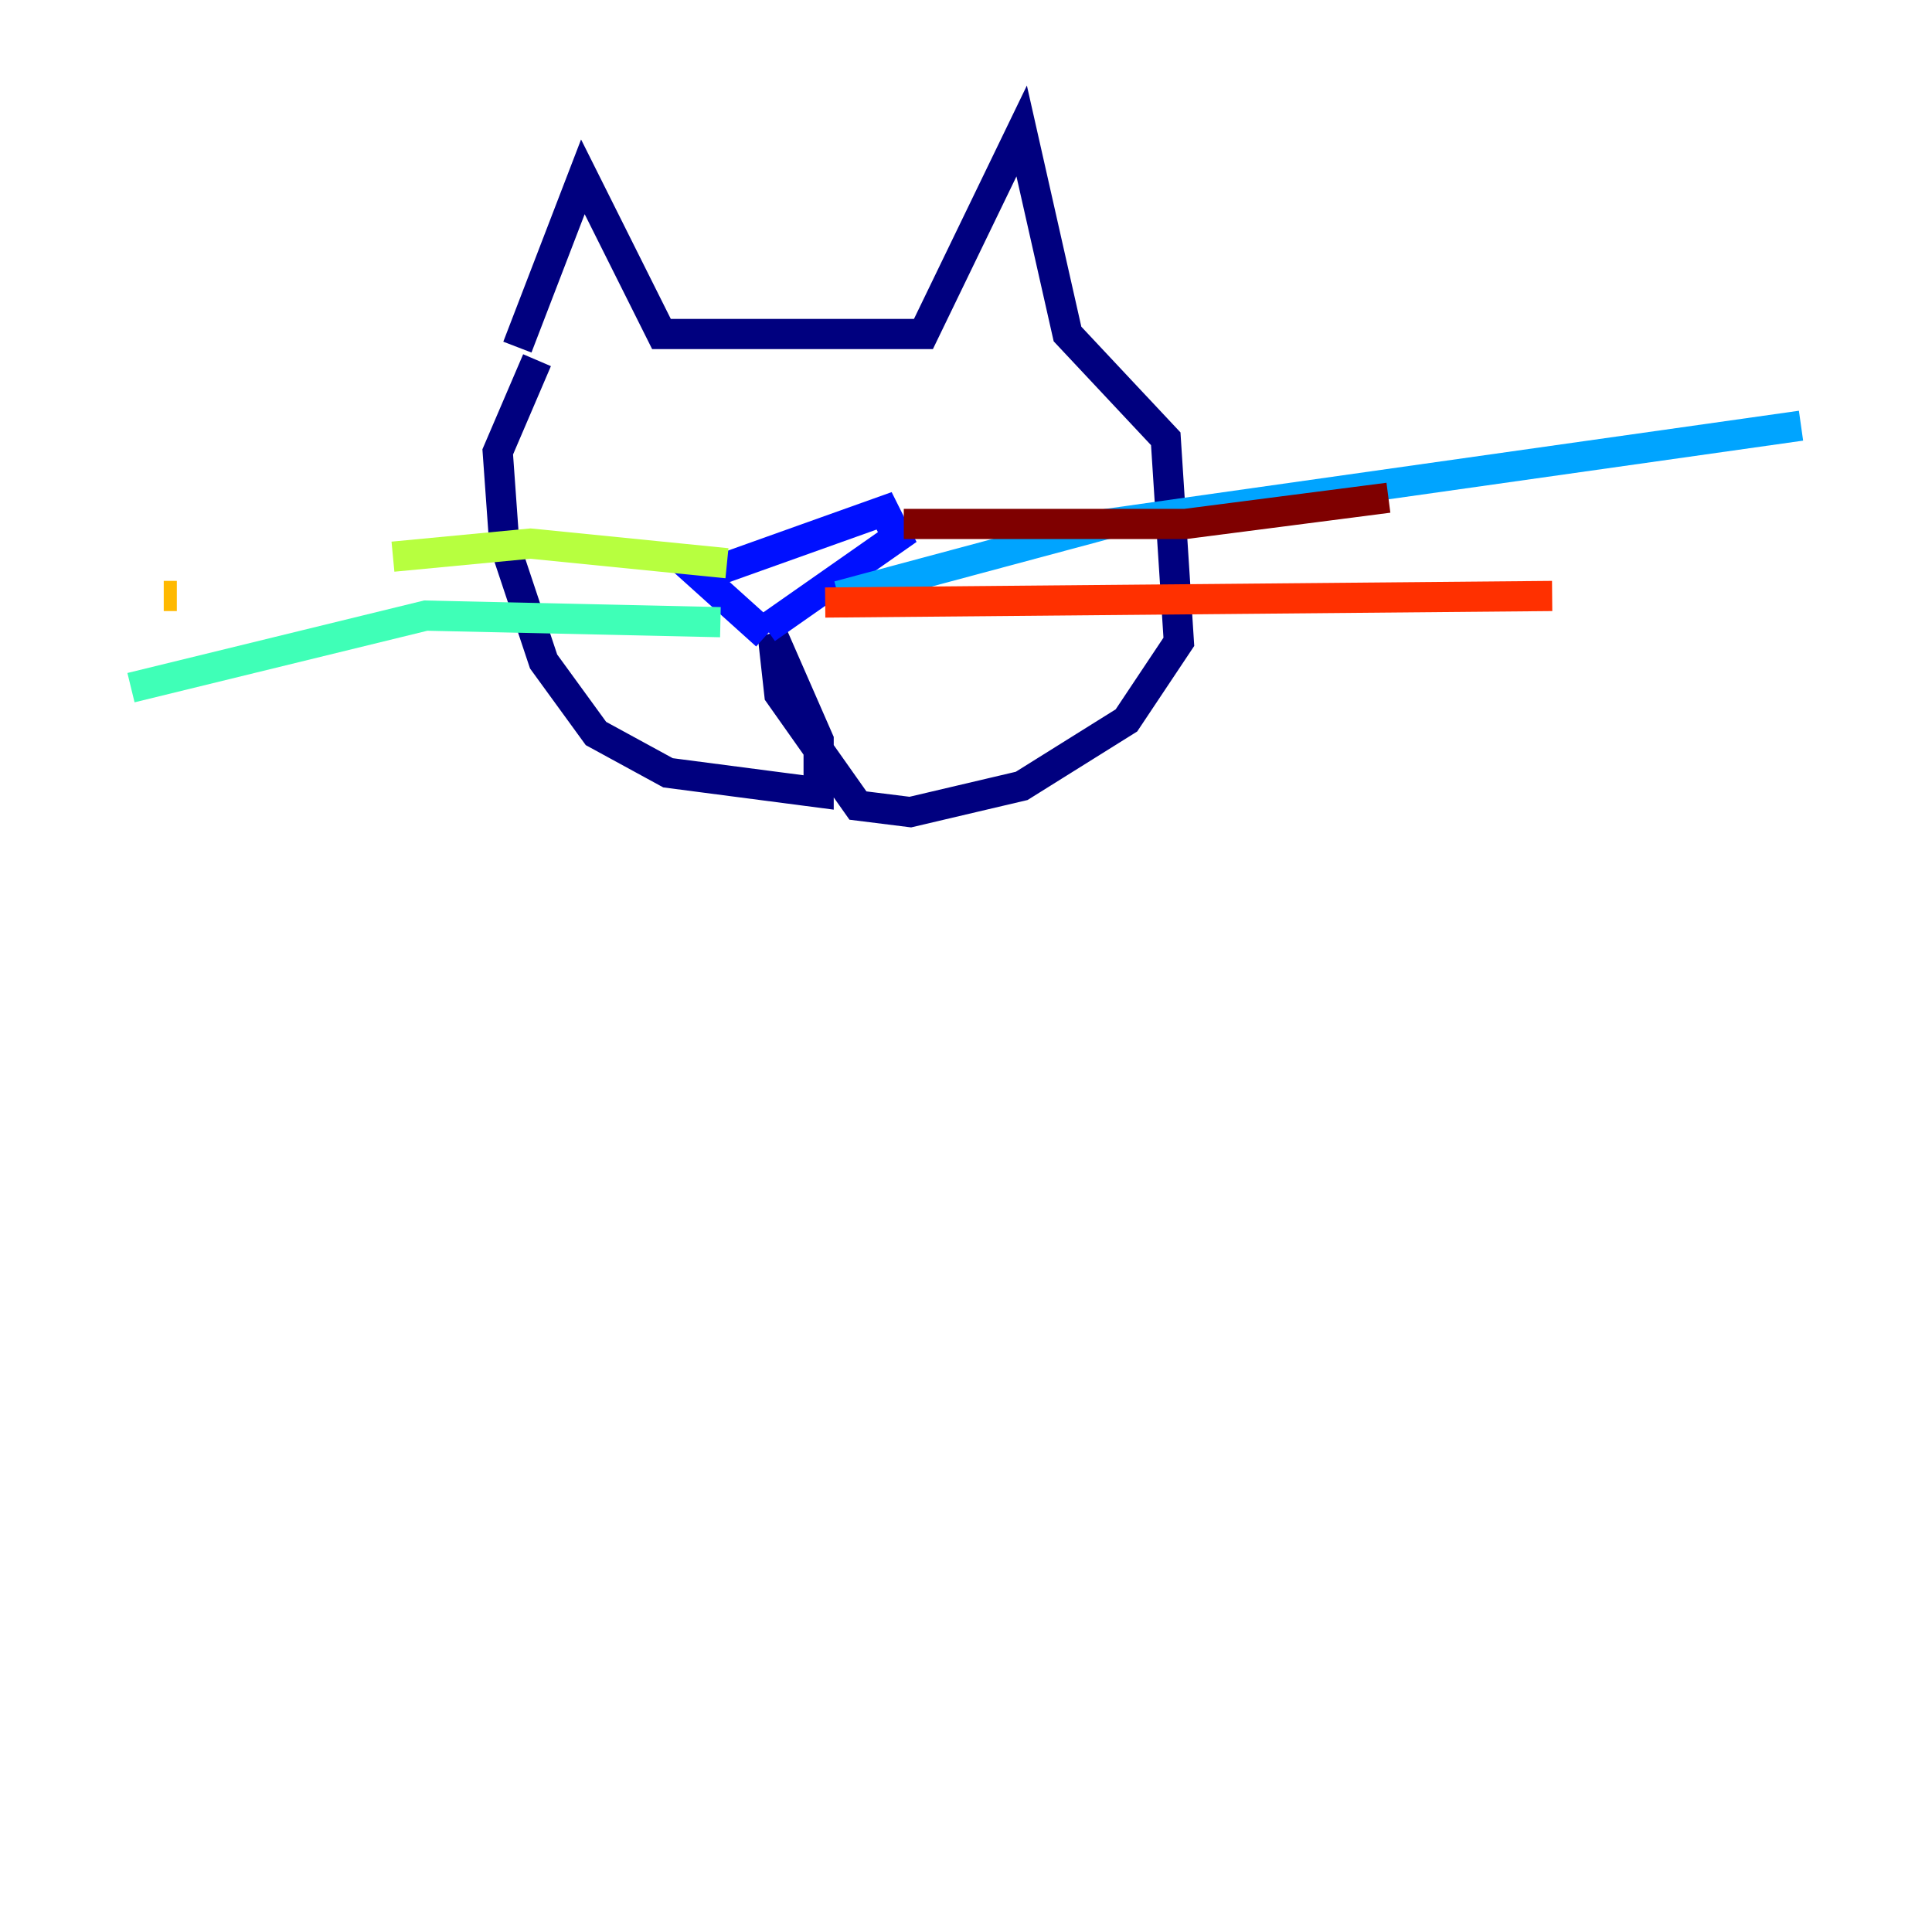 <?xml version="1.0" encoding="utf-8" ?>
<svg baseProfile="tiny" height="128" version="1.2" viewBox="0,0,128,128" width="128" xmlns="http://www.w3.org/2000/svg" xmlns:ev="http://www.w3.org/2001/xml-events" xmlns:xlink="http://www.w3.org/1999/xlink"><defs /><polyline fill="none" points="34.278,22.997 38.617,11.715 43.824,22.129 61.18,22.129 67.688,8.678 70.725,22.129 77.234,29.071 78.102,42.522 74.63,47.729 67.688,52.068 60.312,53.803 56.841,53.37 51.634,45.993 51.2,42.088 54.237,49.031 54.237,52.502 44.258,51.2 39.485,48.597 36.014,43.824 33.41,36.014 32.976,29.939 35.58,23.864" stroke="#00007f" stroke-width="2" /><polyline fill="none" points="50.766,42.088 46.427,38.183 58.576,33.844 59.444,35.58 50.766,41.654" stroke="#0010ff" stroke-width="2" /><polyline fill="none" points="55.539,39.485 73.329,34.712 119.322,28.203" stroke="#00a4ff" stroke-width="2" /><polyline fill="none" points="47.729,41.22 28.203,40.786 8.678,45.559" stroke="#3fffb7" stroke-width="2" /><polyline fill="none" points="48.163,37.315 35.146,36.014 26.034,36.881" stroke="#b7ff3f" stroke-width="2" /><polyline fill="none" points="11.715,39.485 10.848,39.485" stroke="#ffb900" stroke-width="2" /><polyline fill="none" points="54.671,39.919 102.834,39.485" stroke="#ff3000" stroke-width="2" /><polyline fill="none" points="59.878,34.712 78.536,34.712 91.986,32.976" stroke="#7f0000" stroke-width="2" /></svg>